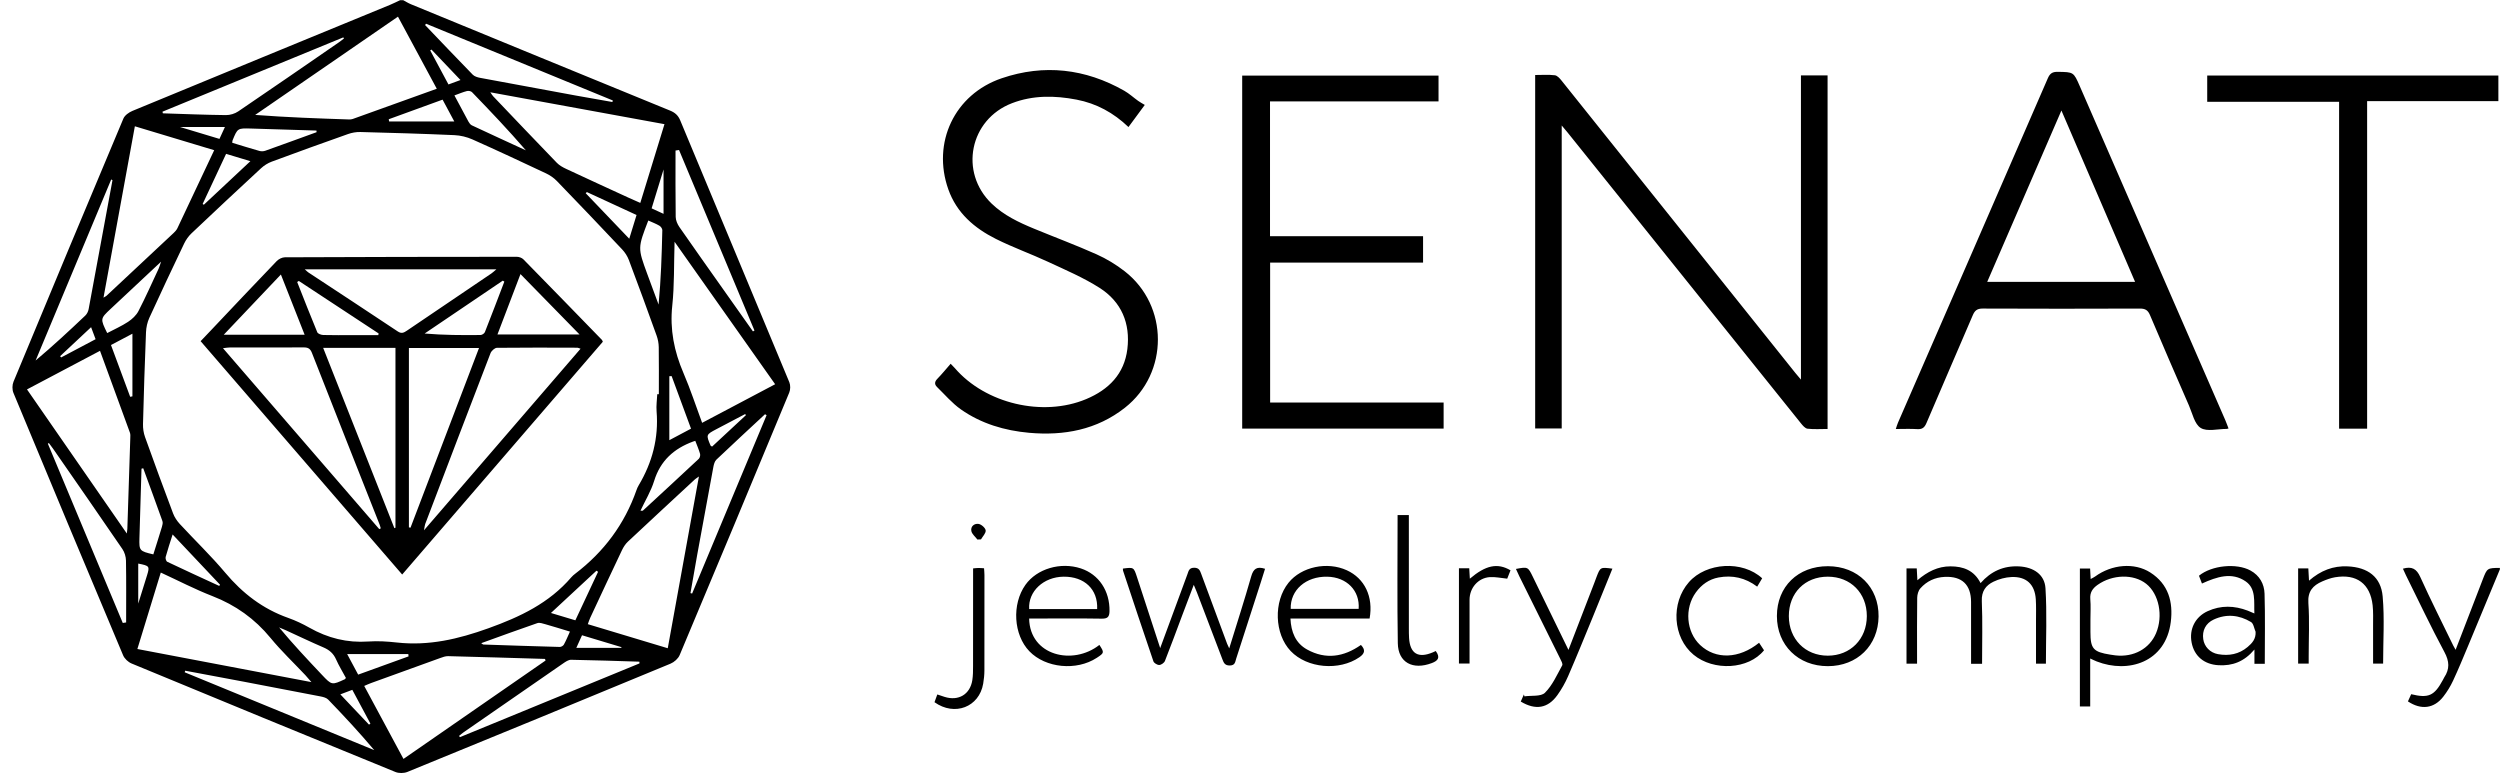 <svg 
 xmlns="http://www.w3.org/2000/svg"
 xmlns:xlink="http://www.w3.org/1999/xlink"
 width="194px" height="60px">
<path fill-rule="evenodd"  fill="rgb(0, 0, 0)"
 d="M191.527,50.114 C191.147,51.023 190.772,51.934 190.356,52.826 C190.153,53.260 189.896,53.680 189.601,54.059 C188.881,54.987 187.879,55.113 186.855,54.428 C186.939,54.243 187.025,54.053 187.108,53.870 C188.454,54.199 188.904,53.993 189.564,52.771 C189.601,52.703 189.630,52.630 189.672,52.566 C190.106,51.913 190.075,51.321 189.688,50.601 C188.637,48.644 187.689,46.633 186.702,44.643 C186.619,44.475 186.545,44.304 186.466,44.130 C187.156,43.929 187.524,44.135 187.811,44.770 C188.623,46.564 189.512,48.324 190.372,50.096 C190.420,50.196 190.480,50.290 190.556,50.426 C191.267,48.582 191.959,46.782 192.654,44.983 C193.004,44.077 193.005,44.078 193.990,44.069 C193.990,44.108 193.990,44.146 193.990,44.185 C193.169,46.162 192.352,48.139 191.527,50.114 ZM183.689,33.264 C182.925,33.264 182.249,33.264 181.514,33.264 C181.514,24.832 181.514,16.401 181.514,7.902 C178.081,7.902 174.704,7.902 171.280,7.902 C171.280,7.191 171.280,6.547 171.280,5.860 C178.791,5.860 186.297,5.860 193.874,5.860 C193.874,6.524 193.874,7.156 193.874,7.846 C190.497,7.846 187.136,7.846 183.689,7.846 C183.689,16.348 183.689,24.793 183.689,33.264 ZM172.934,33.248 C172.855,33.268 172.818,33.285 172.781,33.284 C172.100,33.283 171.274,33.513 170.778,33.211 C170.297,32.918 170.133,32.087 169.867,31.477 C168.847,29.140 167.834,26.801 166.840,24.453 C166.681,24.076 166.479,23.944 166.063,23.945 C161.992,23.961 157.921,23.962 153.850,23.944 C153.422,23.943 153.241,24.102 153.084,24.470 C151.895,27.260 150.677,30.037 149.493,32.828 C149.338,33.194 149.157,33.325 148.766,33.299 C148.244,33.265 147.717,33.291 147.114,33.291 C147.180,33.096 147.221,32.941 147.285,32.796 C151.163,23.888 155.046,14.983 158.912,6.071 C159.081,5.682 159.284,5.568 159.690,5.575 C160.909,5.595 160.908,5.579 161.392,6.688 C165.157,15.329 168.922,23.970 172.686,32.611 C172.776,32.819 172.850,33.033 172.934,33.248 ZM159.966,8.575 C158.012,13.088 156.116,17.467 154.207,21.875 C158.068,21.875 161.843,21.875 165.684,21.875 C163.785,17.457 161.912,13.101 159.966,8.575 ZM141.842,51.694 C139.541,51.696 137.886,50.067 137.888,47.801 C137.889,45.524 139.524,43.931 141.852,43.937 C144.167,43.943 145.802,45.570 145.777,47.841 C145.752,50.092 144.118,51.692 141.842,51.694 ZM141.837,44.750 C140.062,44.750 138.813,46.013 138.814,47.806 C138.816,49.591 140.082,50.879 141.835,50.880 C143.591,50.881 144.863,49.592 144.866,47.809 C144.868,46.023 143.607,44.750 141.837,44.750 ZM140.265,33.268 C140.080,33.247 139.892,33.022 139.755,32.852 C135.459,27.505 131.169,22.154 126.878,16.804 C125.133,14.628 123.387,12.452 121.640,10.277 C121.521,10.128 121.395,9.984 121.189,9.738 C121.189,17.637 121.189,25.422 121.189,33.249 C120.472,33.249 119.822,33.249 119.129,33.249 C119.129,24.127 119.129,15.004 119.129,5.820 C119.654,5.820 120.160,5.782 120.654,5.840 C120.841,5.861 121.034,6.077 121.171,6.247 C124.805,10.782 128.432,15.323 132.061,19.863 C134.480,22.890 136.900,25.916 139.320,28.942 C139.429,29.078 139.543,29.208 139.753,29.457 C139.753,21.519 139.753,13.703 139.753,5.849 C140.517,5.849 141.153,5.849 141.820,5.849 C141.820,14.989 141.820,24.098 141.820,33.288 C141.297,33.288 140.776,33.326 140.265,33.268 ZM123.730,45.204 C123.786,45.059 123.837,44.914 123.892,44.769 C124.187,44.006 124.187,44.006 125.123,44.128 C124.612,45.388 124.111,46.639 123.598,47.886 C122.967,49.421 122.342,50.960 121.681,52.483 C121.459,52.993 121.177,53.489 120.853,53.942 C120.117,54.969 119.159,55.132 118.011,54.441 C118.101,54.238 118.178,54.063 118.255,53.888 C118.269,53.938 118.283,53.988 118.298,54.037 C118.841,53.958 119.576,54.067 119.888,53.758 C120.469,53.181 120.821,52.370 121.227,51.633 C121.289,51.520 121.152,51.277 121.070,51.111 C120.017,48.980 118.958,46.853 117.901,44.724 C117.809,44.539 117.727,44.348 117.636,44.149 C118.566,43.977 118.566,43.977 118.949,44.762 C119.861,46.635 120.775,48.509 121.713,50.434 C122.399,48.657 123.065,46.930 123.730,45.204 ZM115.598,44.785 C114.693,44.854 114.037,45.629 114.037,46.543 C114.036,48.180 114.037,49.817 114.037,51.492 C113.747,51.492 113.506,51.492 113.214,51.492 C113.214,49.029 113.214,46.574 113.214,44.096 C113.475,44.096 113.721,44.096 114.013,44.096 C114.029,44.367 114.043,44.622 114.060,44.906 C115.295,43.856 116.207,43.664 117.216,44.257 C117.112,44.519 117.022,44.748 116.960,44.905 C116.467,44.857 116.027,44.753 115.598,44.785 ZM96.394,5.865 C101.461,5.865 106.528,5.865 111.630,5.865 C111.630,6.522 111.630,7.166 111.630,7.869 C107.259,7.869 102.925,7.869 98.553,7.869 C98.553,11.373 98.553,14.819 98.553,18.331 C102.511,18.331 106.453,18.331 110.430,18.331 C110.430,19.041 110.430,19.684 110.430,20.380 C106.463,20.380 102.536,20.380 98.562,20.380 C98.562,24.010 98.562,27.588 98.562,31.235 C103.045,31.235 107.513,31.235 112.025,31.235 C112.025,31.972 112.025,32.603 112.025,33.262 C106.808,33.262 101.619,33.262 96.394,33.262 C96.394,24.129 96.394,15.020 96.394,5.865 ZM98.168,44.138 C98.056,44.494 97.945,44.857 97.829,45.217 C97.197,47.182 96.564,49.147 95.928,51.110 C95.850,51.351 95.854,51.630 95.448,51.642 C95.056,51.653 94.965,51.445 94.856,51.156 C94.204,49.423 93.540,47.693 92.878,45.963 C92.818,45.806 92.750,45.653 92.637,45.383 C92.309,46.248 92.019,47.007 91.733,47.768 C91.291,48.942 90.863,50.121 90.400,51.287 C90.342,51.435 90.114,51.598 89.958,51.603 C89.806,51.609 89.551,51.455 89.504,51.316 C88.704,48.980 87.929,46.635 87.151,44.292 C87.133,44.239 87.142,44.179 87.138,44.122 C87.980,44.012 87.979,44.012 88.232,44.786 C88.824,46.599 89.417,48.413 90.031,50.292 C90.563,48.850 91.075,47.460 91.588,46.070 C91.775,45.563 91.964,45.058 92.148,44.550 C92.238,44.298 92.277,44.057 92.667,44.057 C93.041,44.057 93.116,44.270 93.212,44.528 C93.881,46.338 94.552,48.147 95.224,49.955 C95.256,50.042 95.301,50.125 95.388,50.314 C95.982,48.387 96.570,46.570 97.092,44.734 C97.261,44.136 97.533,43.932 98.168,44.138 ZM80.240,17.745 C81.855,18.412 83.496,19.022 85.090,19.734 C85.863,20.079 86.610,20.532 87.277,21.052 C90.704,23.721 90.711,28.950 87.295,31.639 C85.114,33.356 82.565,33.825 79.862,33.585 C77.957,33.415 76.143,32.877 74.569,31.772 C73.882,31.289 73.323,30.625 72.715,30.034 C72.498,29.823 72.521,29.617 72.744,29.389 C73.095,29.030 73.412,28.637 73.771,28.227 C73.890,28.351 73.997,28.453 74.093,28.564 C76.465,31.322 80.924,32.381 84.288,30.970 C86.037,30.237 87.245,29.022 87.483,27.087 C87.727,25.096 87.026,23.420 85.325,22.337 C84.075,21.541 82.687,20.950 81.335,20.320 C79.998,19.698 78.601,19.201 77.284,18.542 C75.611,17.705 74.240,16.528 73.591,14.698 C72.307,11.080 74.062,7.320 77.735,6.072 C81.023,4.955 84.220,5.325 87.240,7.040 C87.626,7.259 87.957,7.569 88.320,7.828 C88.479,7.942 88.653,8.032 88.835,8.142 C88.347,8.804 87.971,9.314 87.569,9.859 C86.416,8.754 85.085,8.026 83.537,7.730 C81.849,7.407 80.166,7.380 78.533,8.007 C75.247,9.266 74.418,13.361 76.950,15.799 C77.890,16.705 79.051,17.254 80.240,17.745 ZM75.846,41.868 C75.683,41.651 75.429,41.453 75.378,41.213 C75.301,40.846 75.612,40.605 75.939,40.656 C76.155,40.690 76.465,40.964 76.488,41.158 C76.513,41.374 76.259,41.622 76.126,41.855 C76.033,41.859 75.940,41.863 75.846,41.868 ZM73.303,54.079 C74.380,54.419 75.280,53.884 75.452,52.781 C75.508,52.421 75.509,52.050 75.509,51.685 C75.514,49.370 75.512,47.056 75.512,44.742 C75.512,44.535 75.512,44.327 75.512,44.108 C75.695,44.093 75.809,44.076 75.923,44.075 C76.056,44.074 76.189,44.088 76.362,44.098 C76.373,44.280 76.393,44.448 76.393,44.616 C76.395,47.085 76.398,49.553 76.390,52.022 C76.389,52.367 76.354,52.715 76.295,53.056 C75.985,54.866 74.082,55.608 72.517,54.491 C72.582,54.311 72.652,54.118 72.735,53.890 C72.947,53.961 73.124,54.023 73.303,54.079 ZM52.742,50.834 C52.626,51.110 52.318,51.382 52.034,51.500 C45.234,54.318 38.427,57.119 31.613,59.902 C31.345,60.011 30.954,60.016 30.687,59.907 C23.854,57.118 17.029,54.311 10.210,51.487 C9.944,51.377 9.663,51.112 9.553,50.851 C6.698,44.070 3.862,37.282 1.042,30.487 C0.939,30.238 0.943,29.873 1.047,29.622 C3.872,22.809 6.712,16.001 9.574,9.203 C9.681,8.948 10.003,8.719 10.278,8.605 C16.937,5.852 23.603,3.117 30.267,0.376 C30.533,0.266 30.790,0.134 31.052,0.013 C31.130,0.013 31.208,0.013 31.286,0.013 C31.486,0.119 31.679,0.243 31.888,0.329 C38.588,3.085 45.288,5.839 51.994,8.580 C52.383,8.739 52.623,8.950 52.786,9.341 C55.604,16.116 58.439,22.884 61.252,29.661 C61.348,29.893 61.341,30.233 61.244,30.467 C58.426,37.263 55.595,44.053 52.742,50.834 ZM53.709,46.058 C55.635,41.445 57.562,36.832 59.488,32.218 C59.448,32.193 59.407,32.169 59.366,32.144 C58.106,33.316 56.839,34.483 55.592,35.669 C55.456,35.799 55.395,36.037 55.357,36.235 C54.932,38.508 54.515,40.783 54.102,43.058 C53.922,44.046 53.754,45.036 53.580,46.025 C53.623,46.036 53.666,46.047 53.709,46.058 ZM57.884,32.216 C57.864,32.188 57.844,32.160 57.825,32.131 C57.080,32.522 56.336,32.912 55.592,33.304 C54.784,33.731 54.784,33.732 55.141,34.578 C55.152,34.603 55.194,34.614 55.258,34.656 C56.129,33.847 57.006,33.032 57.884,32.216 ZM48.797,20.171 C48.685,19.874 48.496,19.584 48.277,19.352 C46.601,17.574 44.915,15.805 43.216,14.049 C42.981,13.806 42.681,13.599 42.373,13.454 C40.476,12.559 38.576,11.672 36.660,10.819 C36.229,10.628 35.735,10.508 35.264,10.487 C32.832,10.379 30.398,10.308 27.965,10.244 C27.644,10.235 27.305,10.297 27.002,10.404 C25.024,11.103 23.051,11.815 21.084,12.545 C20.785,12.656 20.491,12.841 20.257,13.058 C18.447,14.730 16.648,16.414 14.859,18.108 C14.627,18.328 14.429,18.609 14.291,18.897 C13.375,20.814 12.468,22.737 11.586,24.669 C11.431,25.010 11.345,25.406 11.330,25.781 C11.233,28.155 11.158,30.530 11.097,32.905 C11.088,33.242 11.142,33.601 11.256,33.918 C11.964,35.899 12.690,37.874 13.432,39.843 C13.544,40.140 13.736,40.427 13.953,40.662 C15.124,41.930 16.375,43.129 17.483,44.448 C18.823,46.044 20.394,47.254 22.372,47.952 C22.937,48.152 23.488,48.414 24.010,48.709 C25.433,49.515 26.936,49.896 28.584,49.781 C29.318,49.729 30.067,49.778 30.801,49.859 C33.275,50.133 35.567,49.594 37.900,48.754 C40.365,47.868 42.614,46.802 44.333,44.798 C44.420,44.696 44.525,44.605 44.633,44.523 C46.864,42.825 48.466,40.674 49.391,38.034 C49.435,37.907 49.490,37.780 49.559,37.665 C50.619,35.891 51.119,33.989 50.951,31.919 C50.915,31.479 50.983,31.032 51.003,30.588 C51.044,30.588 51.085,30.588 51.126,30.588 C51.126,29.372 51.137,28.155 51.119,26.939 C51.114,26.638 51.055,26.325 50.953,26.041 C50.248,24.079 49.532,22.121 48.797,20.171 ZM49.396,16.684 C48.071,16.072 46.806,15.488 45.542,14.905 C45.511,14.934 45.480,14.963 45.449,14.992 C46.552,16.145 47.656,17.298 48.830,18.526 C49.037,17.851 49.214,17.276 49.396,16.684 ZM34.801,6.554 C35.128,6.433 35.395,6.335 35.734,6.210 C34.956,5.395 34.218,4.620 33.480,3.845 C33.448,3.867 33.416,3.889 33.384,3.912 C33.852,4.784 34.320,5.656 34.801,6.554 ZM34.345,7.732 C32.901,8.258 31.533,8.756 30.166,9.253 C30.176,9.311 30.185,9.369 30.195,9.426 C31.867,9.426 33.538,9.426 35.253,9.426 C34.958,8.876 34.656,8.312 34.345,7.732 ZM35.263,7.404 C35.645,8.119 35.992,8.780 36.351,9.435 C36.413,9.548 36.505,9.675 36.615,9.727 C38.009,10.381 39.410,11.022 40.808,11.666 C39.455,10.101 38.047,8.619 36.626,7.150 C36.547,7.068 36.350,7.035 36.230,7.066 C35.918,7.147 35.619,7.276 35.263,7.404 ZM15.725,15.829 C15.756,15.848 15.788,15.867 15.819,15.887 C16.998,14.783 18.177,13.680 19.430,12.508 C18.740,12.300 18.157,12.124 17.545,11.939 C16.926,13.263 16.326,14.546 15.725,15.829 ZM17.455,9.853 C16.244,9.853 15.164,9.853 13.962,9.853 C15.044,10.179 16.028,10.476 17.030,10.778 C17.171,10.471 17.281,10.232 17.455,9.853 ZM20.137,11.714 C20.276,11.753 20.453,11.746 20.589,11.697 C21.918,11.225 23.241,10.739 24.566,10.258 C24.563,10.215 24.560,10.173 24.557,10.131 C22.857,10.078 21.157,10.023 19.457,9.974 C18.436,9.945 18.435,9.949 18.048,10.888 C18.028,10.936 18.033,10.994 18.023,11.080 C18.732,11.295 19.432,11.516 20.137,11.714 ZM10.727,43.734 C10.727,44.747 10.727,45.747 10.727,46.839 C10.969,46.061 11.192,45.355 11.410,44.647 C11.627,43.939 11.602,43.904 10.727,43.734 ZM11.898,43.020 C12.121,42.311 12.350,41.600 12.565,40.884 C12.608,40.742 12.651,40.567 12.605,40.438 C12.118,39.068 11.613,37.703 11.114,36.337 C11.069,36.349 11.025,36.360 10.981,36.371 C10.927,38.162 10.871,39.954 10.820,41.745 C10.792,42.733 10.823,42.767 11.898,43.020 ZM10.744,24.140 C11.303,23.060 11.796,21.946 12.311,20.844 C12.367,20.723 12.401,20.591 12.501,20.304 C11.111,21.605 9.850,22.783 8.592,23.964 C7.773,24.733 7.775,24.735 8.319,25.846 C8.883,25.549 9.439,25.304 9.938,24.975 C10.256,24.765 10.573,24.471 10.744,24.140 ZM12.979,43.594 C14.317,44.231 15.665,44.847 17.011,45.467 C17.033,45.436 17.054,45.406 17.075,45.375 C15.869,44.097 14.663,42.819 13.395,41.475 C13.190,42.126 13.005,42.669 12.855,43.221 C12.825,43.331 12.893,43.553 12.979,43.594 ZM27.340,53.531 C27.006,53.658 26.738,53.759 26.411,53.883 C27.204,54.720 27.919,55.476 28.635,56.232 C28.671,56.206 28.708,56.180 28.744,56.153 C28.287,55.300 27.830,54.446 27.340,53.531 ZM27.794,52.351 C29.134,51.866 30.419,51.401 31.704,50.935 C31.698,50.876 31.692,50.817 31.685,50.758 C30.124,50.758 28.563,50.758 26.941,50.758 C27.224,51.287 27.500,51.803 27.794,52.351 ZM26.770,52.703 C26.785,52.696 26.792,52.674 26.842,52.607 C26.580,52.121 26.296,51.658 26.078,51.167 C25.877,50.714 25.563,50.439 25.110,50.244 C24.113,49.816 23.135,49.345 22.148,48.894 C21.987,48.820 21.822,48.756 21.659,48.688 C22.732,49.979 23.857,51.176 24.986,52.370 C25.749,53.177 25.752,53.175 26.770,52.703 ZM46.410,44.373 C46.369,44.344 46.328,44.315 46.287,44.286 C45.133,45.358 43.978,46.430 42.753,47.567 C43.465,47.781 44.036,47.952 44.648,48.136 C45.244,46.864 45.827,45.618 46.410,44.373 ZM44.724,50.272 C45.974,50.272 47.093,50.272 48.213,50.272 C48.218,50.255 48.222,50.237 48.227,50.219 C47.219,49.915 46.211,49.611 45.165,49.296 C45.025,49.606 44.902,49.879 44.724,50.272 ZM42.309,48.437 C42.110,48.381 41.870,48.295 41.695,48.355 C40.253,48.851 38.821,49.377 37.343,49.910 C37.439,49.975 37.470,50.014 37.502,50.015 C39.482,50.083 41.463,50.150 43.443,50.203 C43.549,50.205 43.706,50.112 43.757,50.018 C43.924,49.719 44.052,49.399 44.228,49.012 C43.532,48.802 42.923,48.610 42.309,48.437 ZM50.221,21.244 C50.373,21.660 50.527,22.074 50.681,22.489 C50.822,22.871 50.964,23.253 51.106,23.635 C51.291,21.689 51.353,19.774 51.396,17.859 C51.398,17.743 51.279,17.579 51.170,17.515 C50.908,17.361 50.619,17.253 50.307,17.112 C49.487,19.240 49.487,19.240 50.221,21.244 ZM51.491,16.594 C51.491,15.395 51.491,14.319 51.491,13.151 C51.169,14.201 50.870,15.177 50.566,16.168 C50.866,16.306 51.107,16.417 51.491,16.594 ZM50.762,37.319 C50.518,38.112 50.070,38.843 49.701,39.629 C49.817,39.629 49.865,39.644 49.884,39.627 C51.334,38.290 52.784,36.954 54.224,35.606 C54.309,35.526 54.357,35.332 54.325,35.218 C54.227,34.874 54.080,34.543 53.954,34.210 C53.863,34.238 53.825,34.249 53.789,34.262 C52.296,34.809 51.245,35.752 50.762,37.319 ZM54.236,36.976 C54.070,37.095 53.989,37.140 53.923,37.201 C52.186,38.810 50.447,40.417 48.721,42.036 C48.530,42.216 48.378,42.456 48.264,42.695 C47.434,44.440 46.618,46.191 45.801,47.941 C45.731,48.089 45.684,48.248 45.615,48.435 C47.707,49.065 49.743,49.678 51.818,50.303 C52.628,45.840 53.422,41.461 54.236,36.976 ZM35.690,57.204 C40.334,55.297 44.979,53.389 49.624,51.481 C49.622,51.436 49.620,51.391 49.617,51.346 C47.851,51.292 46.084,51.229 44.317,51.199 C44.111,51.195 43.884,51.354 43.698,51.482 C41.124,53.256 38.555,55.037 35.987,56.817 C35.860,56.905 35.744,57.009 35.624,57.105 C35.646,57.138 35.668,57.171 35.690,57.204 ZM31.310,58.892 C35.015,56.327 38.675,53.792 42.336,51.257 C42.321,51.215 42.307,51.173 42.292,51.132 C39.786,51.058 37.280,50.980 34.774,50.917 C34.569,50.912 34.356,50.993 34.157,51.064 C32.367,51.707 30.580,52.356 28.792,53.006 C28.621,53.068 28.456,53.146 28.263,53.228 C29.296,55.147 30.291,56.999 31.310,58.892 ZM29.040,58.210 C27.889,56.840 26.688,55.554 25.467,54.288 C25.335,54.151 25.096,54.087 24.895,54.047 C22.913,53.659 20.928,53.280 18.943,52.904 C17.419,52.614 15.895,52.331 14.370,52.046 C14.357,52.087 14.344,52.128 14.332,52.169 C19.234,54.183 24.137,56.196 29.040,58.210 ZM24.167,52.932 C23.943,52.675 23.825,52.529 23.696,52.392 C22.792,51.432 21.828,50.520 20.993,49.504 C19.769,48.015 18.284,46.956 16.481,46.256 C15.132,45.732 13.842,45.060 12.477,44.431 C11.865,46.429 11.269,48.374 10.660,50.363 C15.174,51.222 19.597,52.063 24.167,52.932 ZM10.276,30.757 C10.276,29.153 10.276,27.549 10.276,25.895 C9.728,26.185 9.177,26.476 8.612,26.774 C9.126,28.160 9.614,29.475 10.101,30.791 C10.160,30.780 10.218,30.769 10.276,30.757 ZM9.527,48.342 C9.614,48.329 9.701,48.316 9.788,48.302 C9.788,46.703 9.803,45.103 9.776,43.504 C9.771,43.201 9.668,42.855 9.497,42.605 C7.719,40.003 5.918,37.416 4.122,34.825 C4.017,34.675 3.904,34.530 3.795,34.383 C3.768,34.397 3.740,34.412 3.713,34.427 C5.651,39.065 7.589,43.704 9.527,48.342 ZM9.842,41.401 C9.867,41.178 9.880,41.110 9.882,41.041 C9.960,38.686 10.037,36.331 10.111,33.975 C10.116,33.842 10.127,33.696 10.082,33.574 C9.319,31.472 8.548,29.372 7.761,27.224 C5.867,28.225 4.018,29.202 2.095,30.218 C4.679,33.948 7.218,37.613 9.842,41.401 ZM7.418,26.322 C7.299,26.004 7.194,25.724 7.069,25.389 C6.237,26.167 5.451,26.903 4.666,27.638 C4.692,27.671 4.717,27.704 4.743,27.738 C5.624,27.271 6.505,26.805 7.418,26.322 ZM8.631,13.924 C6.675,18.608 4.719,23.291 2.764,27.975 C4.110,26.844 5.373,25.671 6.623,24.484 C6.751,24.362 6.845,24.166 6.878,23.990 C7.501,20.657 8.113,17.321 8.728,13.986 C8.695,13.965 8.663,13.945 8.631,13.924 ZM8.032,23.096 C8.171,23.011 8.226,22.989 8.266,22.951 C10.008,21.324 11.749,19.697 13.487,18.067 C13.597,17.963 13.705,17.840 13.769,17.705 C14.711,15.720 15.645,13.731 16.622,11.655 C14.540,11.027 12.528,10.421 10.465,9.800 C9.647,14.271 8.846,18.646 8.032,23.096 ZM26.641,2.900 C21.963,4.822 17.286,6.744 12.609,8.666 C12.618,8.709 12.628,8.751 12.637,8.794 C14.268,8.845 15.898,8.913 17.529,8.932 C17.850,8.936 18.223,8.824 18.488,8.644 C21.107,6.869 23.709,5.068 26.315,3.273 C26.445,3.184 26.566,3.082 26.691,2.986 C26.674,2.957 26.658,2.929 26.641,2.900 ZM30.882,1.292 C27.149,3.861 23.475,6.389 19.801,8.918 C22.269,9.106 24.678,9.190 27.086,9.270 C27.181,9.273 27.284,9.263 27.373,9.232 C29.525,8.461 31.676,7.686 33.894,6.887 C32.864,4.975 31.882,3.149 30.882,1.292 ZM33.056,1.839 C33.034,1.875 33.011,1.911 32.989,1.947 C34.219,3.232 35.443,4.523 36.686,5.796 C36.820,5.932 37.055,6.003 37.254,6.040 C39.716,6.503 42.181,6.956 44.645,7.407 C45.603,7.582 46.563,7.747 47.522,7.916 C47.533,7.876 47.544,7.836 47.555,7.796 C42.722,5.810 37.889,3.824 33.056,1.839 ZM38.049,7.162 C38.159,7.319 38.204,7.400 38.266,7.466 C39.911,9.191 41.553,10.920 43.211,12.634 C43.406,12.835 43.674,12.984 43.933,13.105 C45.533,13.854 47.139,14.589 48.744,15.327 C49.039,15.463 49.337,15.591 49.687,15.746 C50.318,13.690 50.931,11.693 51.563,9.635 C47.041,8.808 42.592,7.994 38.049,7.162 ZM51.940,29.193 C51.940,30.831 51.940,32.469 51.940,34.158 C52.513,33.853 53.068,33.559 53.623,33.264 C53.105,31.858 52.612,30.522 52.119,29.186 C52.059,29.188 52.000,29.191 51.940,29.193 ZM52.693,11.639 C52.602,11.653 52.511,11.667 52.421,11.681 C52.421,13.397 52.409,15.114 52.434,16.830 C52.438,17.094 52.563,17.390 52.718,17.614 C53.841,19.235 54.985,20.842 56.123,22.454 C56.892,23.542 57.661,24.630 58.429,25.717 C58.469,25.695 58.508,25.672 58.547,25.650 C56.596,20.979 54.644,16.309 52.693,11.639 ZM52.347,18.762 C52.291,20.537 52.336,22.139 52.168,23.718 C51.971,25.563 52.313,27.262 53.035,28.943 C53.573,30.194 53.995,31.492 54.485,32.812 C56.385,31.807 58.234,30.830 60.151,29.817 C57.550,26.133 55.000,22.521 52.347,18.762 ZM15.568,26.475 C15.854,26.175 16.120,25.897 16.384,25.618 C18.077,23.830 19.766,22.036 21.473,20.260 C21.625,20.102 21.893,19.967 22.107,19.966 C28.107,19.939 34.106,19.929 40.106,19.927 C40.278,19.927 40.498,20.006 40.616,20.125 C42.654,22.201 44.681,24.288 46.709,26.375 C46.734,26.401 46.743,26.443 46.780,26.519 C41.610,32.517 36.428,38.528 31.209,44.583 C25.983,38.533 20.792,32.522 15.568,26.475 ZM30.688,40.950 C30.688,36.305 30.688,31.660 30.688,26.997 C28.809,26.997 26.986,26.997 25.078,26.997 C26.943,31.717 28.773,36.351 30.604,40.986 C30.632,40.974 30.660,40.962 30.688,40.950 ZM29.432,41.061 C29.471,41.040 29.509,41.020 29.548,40.999 C29.522,40.911 29.502,40.820 29.469,40.735 C27.711,36.284 25.948,31.834 24.203,27.378 C24.071,27.041 23.890,26.957 23.556,26.959 C21.648,26.970 19.740,26.962 17.832,26.964 C17.687,26.964 17.542,26.994 17.303,27.020 C21.387,31.747 25.410,36.404 29.432,41.061 ZM21.797,21.302 C20.306,22.873 18.869,24.388 17.364,25.975 C19.519,25.975 21.534,25.975 23.639,25.975 C23.020,24.403 22.422,22.887 21.797,21.302 ZM23.062,21.885 C23.577,23.186 24.083,24.491 24.621,25.783 C24.670,25.900 24.922,25.991 25.082,25.996 C25.859,26.018 26.637,26.006 27.415,26.006 C28.062,26.006 28.709,26.006 29.356,26.006 C29.364,25.962 29.373,25.919 29.381,25.875 C27.317,24.517 25.252,23.158 23.187,21.800 C23.146,21.828 23.104,21.857 23.062,21.885 ZM39.018,21.778 C36.996,23.146 34.973,24.514 32.951,25.882 C34.429,26.007 35.860,26.013 37.291,25.997 C37.407,25.996 37.585,25.878 37.627,25.772 C38.141,24.471 38.636,23.162 39.136,21.855 C39.097,21.829 39.057,21.803 39.018,21.778 ZM40.389,21.269 C39.775,22.880 39.196,24.397 38.603,25.954 C40.744,25.954 42.813,25.954 44.971,25.954 C43.418,24.366 41.937,22.851 40.389,21.269 ZM45.051,27.061 C44.913,27.015 44.861,26.983 44.809,26.982 C42.726,26.977 40.642,26.965 38.559,26.991 C38.388,26.994 38.133,27.228 38.063,27.410 C36.362,31.821 34.680,36.240 32.997,40.659 C32.958,40.762 32.953,40.879 32.901,41.152 C37.010,36.386 41.005,31.753 45.051,27.061 ZM31.731,40.925 C31.773,40.932 31.814,40.940 31.856,40.947 C33.621,36.317 35.386,31.688 37.172,27.004 C35.299,27.004 33.519,27.004 31.731,27.004 C31.731,31.667 31.731,36.296 31.731,40.925 ZM31.585,25.653 C33.765,24.171 35.952,22.697 38.135,21.219 C38.249,21.141 38.349,21.042 38.517,20.902 C33.545,20.902 28.671,20.902 23.651,20.902 C23.814,21.043 23.865,21.099 23.926,21.139 C26.241,22.664 28.561,24.183 30.867,25.720 C31.164,25.918 31.346,25.815 31.585,25.653 ZM83.870,44.108 C85.275,44.570 86.125,45.861 86.098,47.428 C86.090,47.877 85.942,48.016 85.482,48.008 C83.829,47.981 82.175,47.997 80.521,47.997 C80.311,47.997 80.101,47.997 79.861,47.997 C79.914,50.887 83.257,51.666 85.312,50.046 C85.702,50.640 85.697,50.665 85.108,51.049 C83.532,52.078 81.142,51.845 79.880,50.539 C78.647,49.262 78.506,46.883 79.575,45.382 C80.464,44.134 82.295,43.591 83.870,44.108 ZM85.139,47.261 C85.209,45.732 84.150,44.736 82.540,44.751 C80.982,44.766 79.775,45.890 79.864,47.261 C81.610,47.261 83.357,47.261 85.139,47.261 ZM104.516,44.254 C105.896,44.885 106.586,46.305 106.281,47.997 C104.233,47.997 102.215,47.997 100.139,47.997 C100.189,49.044 100.530,49.905 101.432,50.403 C102.872,51.198 104.271,50.986 105.608,50.047 C105.963,50.420 105.928,50.700 105.486,51.004 C103.923,52.078 101.437,51.865 100.157,50.522 C98.891,49.192 98.812,46.683 99.991,45.219 C100.988,43.981 102.988,43.554 104.516,44.254 ZM105.431,47.248 C105.538,45.830 104.504,44.782 102.992,44.752 C101.341,44.720 100.117,45.781 100.159,47.248 C101.916,47.248 103.674,47.248 105.431,47.248 ZM109.327,39.970 C109.327,40.201 109.327,40.426 109.327,40.651 C109.327,43.353 109.327,46.055 109.328,48.757 C109.328,49.008 109.328,49.259 109.344,49.509 C109.417,50.724 110.054,51.106 111.191,50.621 C111.260,50.591 111.328,50.559 111.415,50.519 C111.792,51.036 111.581,51.275 111.111,51.454 C109.633,52.016 108.495,51.414 108.470,49.916 C108.415,46.619 108.453,43.319 108.453,39.970 C108.731,39.970 108.988,39.970 109.327,39.970 ZM136.744,44.875 C136.627,45.072 136.504,45.279 136.358,45.524 C135.437,44.829 134.433,44.612 133.358,44.812 C132.624,44.948 132.040,45.365 131.601,45.968 C130.700,47.203 130.849,49.034 131.930,50.053 C133.134,51.187 134.943,51.142 136.505,49.878 C136.650,50.099 136.773,50.286 136.888,50.462 C135.691,51.951 132.986,52.105 131.418,50.806 C129.807,49.473 129.637,46.796 131.061,45.174 C132.408,43.641 135.220,43.473 136.744,44.875 ZM148.789,45.027 C149.568,44.362 150.377,43.947 151.355,43.949 C152.358,43.950 153.190,44.258 153.692,45.249 C154.497,44.331 155.481,43.889 156.682,43.952 C157.793,44.011 158.661,44.574 158.729,45.645 C158.850,47.579 158.763,49.527 158.763,51.500 C158.549,51.500 158.304,51.500 157.994,51.500 C157.994,50.363 157.995,49.248 157.994,48.132 C157.993,47.591 158.012,47.049 157.978,46.510 C157.905,45.352 157.251,44.727 156.090,44.778 C155.620,44.798 155.127,44.933 154.702,45.136 C154.099,45.423 153.756,45.880 153.789,46.648 C153.855,48.245 153.809,49.846 153.809,51.510 C153.493,51.510 153.264,51.510 152.955,51.510 C152.955,51.287 152.955,51.082 152.955,50.876 C152.955,49.486 152.959,48.095 152.954,46.705 C152.950,45.374 152.249,44.706 150.915,44.766 C150.159,44.799 149.510,45.100 149.018,45.659 C148.860,45.838 148.779,46.138 148.775,46.385 C148.753,47.872 148.764,49.359 148.764,50.846 C148.764,51.054 148.764,51.262 148.764,51.499 C148.462,51.499 148.220,51.499 147.945,51.499 C147.945,49.026 147.945,46.584 147.945,44.107 C148.207,44.107 148.449,44.107 148.740,44.107 C148.755,44.388 148.770,44.663 148.789,45.027 ZM162.236,44.931 C162.368,44.858 162.481,44.810 162.577,44.740 C163.877,43.791 165.622,43.636 166.857,44.421 C168.277,45.324 168.647,46.719 168.453,48.264 C168.059,51.406 165.142,52.277 162.711,51.331 C162.572,51.277 162.439,51.208 162.200,51.100 C162.200,52.409 162.200,53.601 162.200,54.822 C161.917,54.822 161.675,54.822 161.399,54.822 C161.399,51.256 161.399,47.710 161.399,44.118 C161.652,44.118 161.909,44.118 162.193,44.118 C162.207,44.376 162.220,44.623 162.236,44.931 ZM162.218,48.058 C162.218,48.386 162.218,48.715 162.218,49.043 C162.218,50.344 162.436,50.592 163.764,50.801 C163.898,50.823 164.033,50.844 164.169,50.859 C165.575,51.013 166.800,50.343 167.308,49.141 C167.878,47.793 167.540,46.091 166.545,45.303 C165.563,44.526 163.928,44.570 162.776,45.384 C162.380,45.663 162.163,45.983 162.208,46.494 C162.253,47.012 162.218,47.536 162.218,48.058 ZM174.429,47.388 C174.571,47.442 174.709,47.506 174.939,47.604 C174.898,46.675 175.085,45.686 174.265,45.117 C173.189,44.372 172.033,44.755 170.872,45.282 C170.792,45.074 170.715,44.872 170.640,44.677 C171.626,43.869 173.550,43.682 174.630,44.268 C175.350,44.659 175.706,45.318 175.729,46.071 C175.784,47.860 175.747,49.652 175.747,51.509 C175.476,51.509 175.247,51.509 174.944,51.509 C174.944,51.186 174.944,50.876 174.944,50.403 C174.138,51.358 173.227,51.681 172.156,51.621 C171.044,51.558 170.274,50.919 170.070,49.866 C169.869,48.830 170.341,47.872 171.311,47.428 C172.338,46.958 173.384,46.989 174.429,47.388 ZM170.972,49.600 C171.054,50.173 171.493,50.651 172.119,50.763 C172.959,50.913 173.745,50.773 174.417,50.205 C174.770,49.906 175.067,49.581 175.034,49.024 C174.919,48.766 174.877,48.388 174.677,48.269 C173.763,47.720 172.774,47.618 171.782,48.077 C171.158,48.366 170.876,48.940 170.972,49.600 ZM179.179,45.060 C180.091,44.269 181.055,43.897 182.183,43.950 C183.735,44.023 184.762,44.758 184.895,46.282 C185.046,47.999 184.930,49.739 184.930,51.498 C184.698,51.498 184.457,51.498 184.152,51.498 C184.152,50.487 184.156,49.508 184.151,48.528 C184.149,48.007 184.174,47.482 184.116,46.966 C183.929,45.298 182.875,44.516 181.204,44.795 C180.864,44.852 180.529,44.978 180.211,45.115 C179.478,45.431 179.066,45.891 179.130,46.798 C179.225,48.162 179.154,49.538 179.154,50.908 C179.154,51.096 179.154,51.284 179.154,51.497 C178.849,51.497 178.608,51.497 178.335,51.497 C178.335,49.023 178.335,46.582 178.335,44.107 C178.599,44.107 178.842,44.107 179.126,44.107 C179.142,44.395 179.158,44.677 179.179,45.060 Z"/>
</svg>
